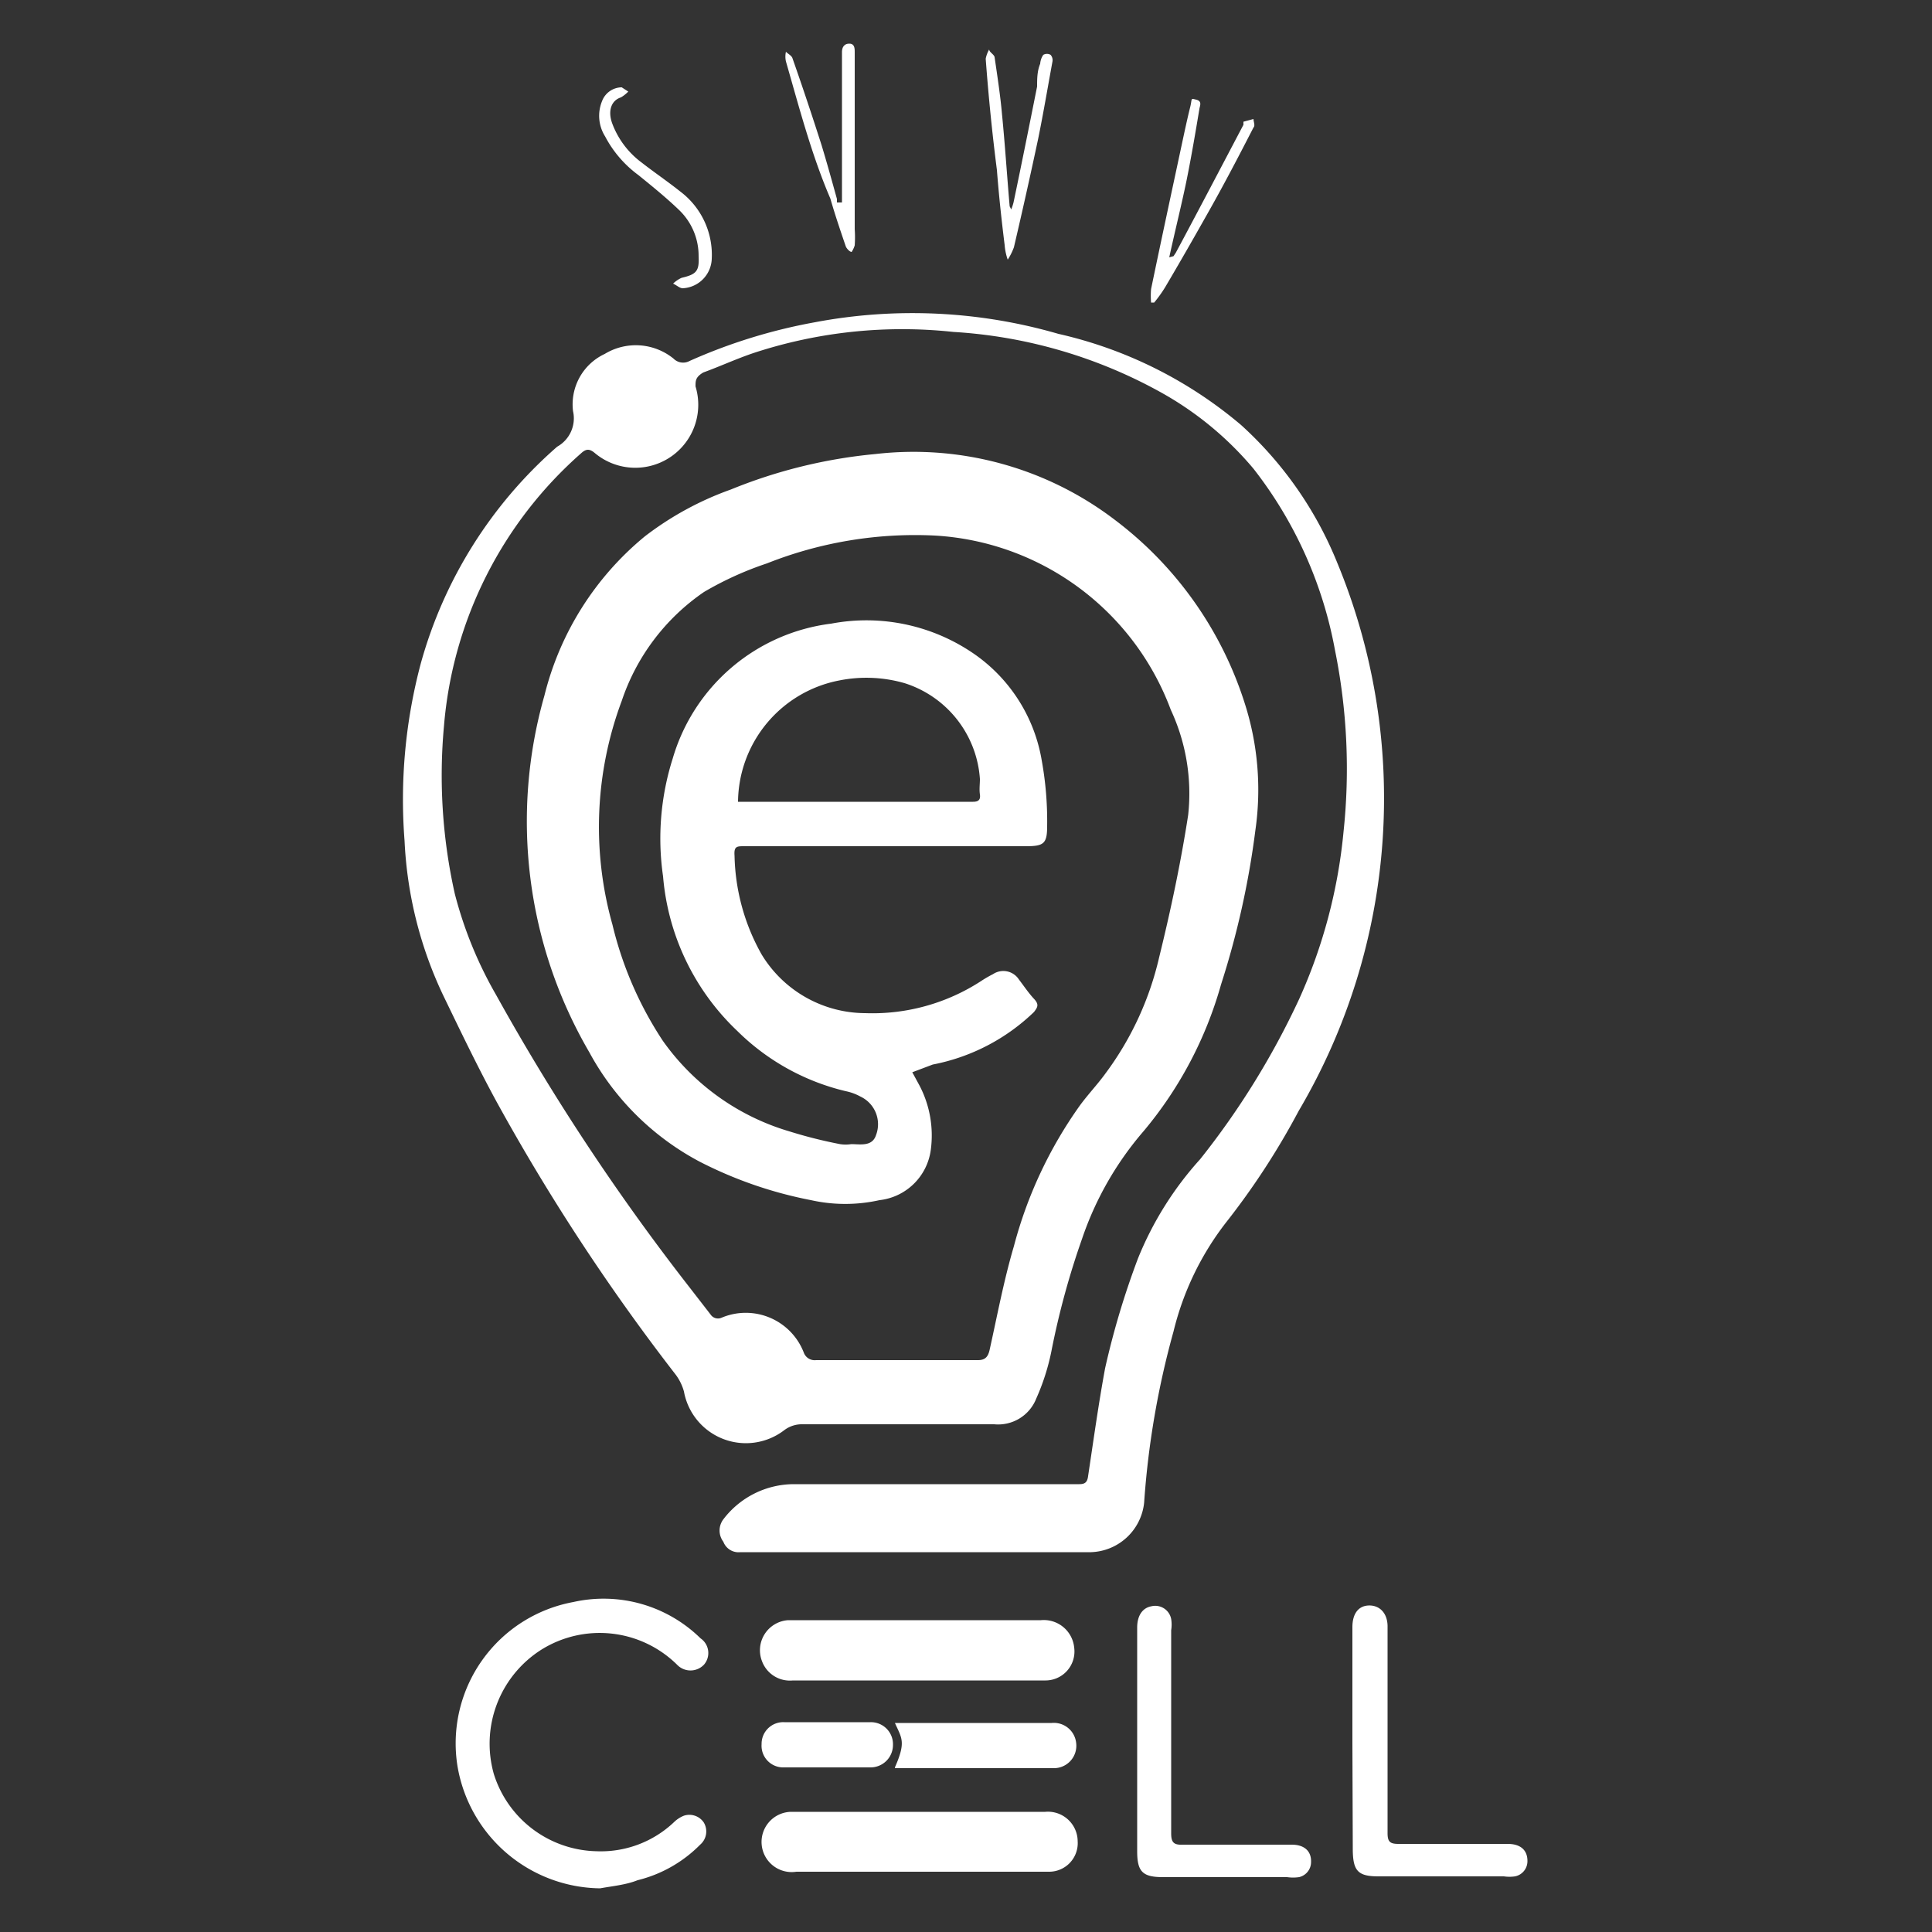<svg id="Layer_1" data-name="Layer 1" xmlns="http://www.w3.org/2000/svg" viewBox="0 0 50 50"><rect x="0" y="0" width="50" height="50" fill="#333333" stroke="none"/><defs><style>.cls-1{fill:#fff;}</style></defs><title>logo</title><path class="cls-1" d="M23.61,27.75l.19.35a2.79,2.79,0,0,1,.29,1.65,1.51,1.51,0,0,1-1.33,1.31,4.07,4.07,0,0,1-1.77,0,10.75,10.75,0,0,1-2.89-1,6.94,6.94,0,0,1-2.85-2.83A11.86,11.86,0,0,1,14.09,18a7.74,7.74,0,0,1,2.6-4.12,8.12,8.12,0,0,1,2.22-1.21,13.12,13.12,0,0,1,3.75-.92,8.59,8.59,0,0,1,6.2,1.71,9.57,9.57,0,0,1,3.35,4.73,7.33,7.33,0,0,1,.28,3.29,22.11,22.11,0,0,1-.89,4,10.19,10.19,0,0,1-2,3.79A8.37,8.37,0,0,0,28,32.07a20.71,20.71,0,0,0-.79,2.9,5.78,5.78,0,0,1-.39,1.22,1.06,1.06,0,0,1-1.09.67l-4.95,0a.76.76,0,0,0-.48.15,1.63,1.63,0,0,1-2.6-1,1.32,1.32,0,0,0-.21-.43,54.14,54.14,0,0,1-4.64-7.07c-.49-.9-.93-1.82-1.38-2.75a10.43,10.43,0,0,1-1-4,13.68,13.68,0,0,1,.42-4.59,11.52,11.52,0,0,1,3.53-5.61v0a.84.84,0,0,0,.41-.92,1.44,1.44,0,0,1,.82-1.48,1.55,1.55,0,0,1,1.78.12.35.35,0,0,0,.42.06,14.12,14.12,0,0,1,3.24-1,13.56,13.56,0,0,1,6.3.3A11.09,11.09,0,0,1,32.12,11a9.73,9.73,0,0,1,2.49,3.57,15.93,15.93,0,0,1-1,14.18,19.25,19.25,0,0,1-1.89,2.9,7.47,7.47,0,0,0-1.35,2.81,22.2,22.2,0,0,0-.76,4.43,1.43,1.43,0,0,1-1.37,1.28H21.41c-.75,0-1.5,0-2.25,0a.42.42,0,0,1-.44-.27.48.48,0,0,1,0-.58,2.3,2.3,0,0,1,1.81-.91l5.87,0,1.53,0c.15,0,.21-.05.23-.21.14-.93.27-1.87.44-2.79a21.12,21.12,0,0,1,.85-2.84A8.66,8.66,0,0,1,31.06,30a20.54,20.54,0,0,0,2.56-4.14,13.62,13.62,0,0,0,1.15-4.33,15.44,15.44,0,0,0-.22-4.7,10.78,10.78,0,0,0-2.11-4.7,8.54,8.54,0,0,0-2.44-2,12.62,12.62,0,0,0-5.33-1.54,12.31,12.31,0,0,0-5.15.54c-.45.15-.88.35-1.32.51C18,9.76,18,9.85,18,10a1.63,1.63,0,0,1-2.6,1.73c-.14-.12-.23-.12-.36,0a10.55,10.55,0,0,0-3.55,7.06,14,14,0,0,0,.28,4.34,10.47,10.47,0,0,0,1.07,2.62,58.31,58.31,0,0,0,5,7.56l.55.71a.23.23,0,0,0,.29.08A1.61,1.61,0,0,1,20.8,35a.3.3,0,0,0,.32.2c1.4,0,2.79,0,4.19,0,.19,0,.26-.09.3-.26.2-.9.37-1.81.63-2.69a11.17,11.17,0,0,1,1.7-3.63c.21-.29.46-.55.67-.84A8.06,8.06,0,0,0,30,24.77c.3-1.22.56-2.45.75-3.68a5.13,5.13,0,0,0-.45-2.72,6.94,6.94,0,0,0-6.11-4.51,10.39,10.39,0,0,0-4.34.72,8.57,8.57,0,0,0-1.63.74,5.55,5.55,0,0,0-2.13,2.82,9.32,9.32,0,0,0-.24,5.79,9.43,9.43,0,0,0,1.3,3,6.13,6.13,0,0,0,3.28,2.35,12,12,0,0,0,1.31.33.93.93,0,0,0,.29,0c.23,0,.54.07.64-.23a.79.79,0,0,0-.4-1,1.34,1.34,0,0,0-.38-.14,5.94,5.94,0,0,1-2.81-1.56,6.22,6.22,0,0,1-1.92-4,6.84,6.84,0,0,1,.25-3.05,4.9,4.9,0,0,1,4.1-3.49,4.9,4.9,0,0,1,3.78.84,4.2,4.2,0,0,1,1.67,2.7,8.8,8.8,0,0,1,.14,1.7c0,.46-.09.52-.56.52H19.26c-.19,0-.27,0-.25.25a5.42,5.42,0,0,0,.7,2.55,3.15,3.15,0,0,0,2.68,1.52,5.16,5.16,0,0,0,3-.83,3.14,3.14,0,0,1,.31-.18.48.48,0,0,1,.67.14c.13.17.25.35.39.5s.09.22,0,.34a5.18,5.18,0,0,1-2.62,1.36Zm-4.51-7,.13,0h5.95c.14,0,.2-.05.18-.19s0-.26,0-.4a2.8,2.8,0,0,0-1.95-2.48,3.58,3.58,0,0,0-1.69-.07A3.23,3.23,0,0,0,19.1,20.75Z"/><path class="cls-1" d="M15.53,48.87a3.79,3.79,0,0,1-3.69-3.16,3.72,3.72,0,0,1,3-4.25,3.58,3.58,0,0,1,3.29.94.46.46,0,0,1,.09.68.48.48,0,0,1-.7,0A2.85,2.85,0,0,0,14,42.7a2.88,2.88,0,0,0-1.22,3.21,2.85,2.85,0,0,0,2.66,2,2.75,2.75,0,0,0,2-.75.78.78,0,0,1,.26-.17.45.45,0,0,1,.51.17.45.45,0,0,1-.09.58,3.42,3.42,0,0,1-1.62.92C16.2,48.78,15.86,48.81,15.53,48.87Z"/><path class="cls-1" d="M23.73,43.49H20.52a.77.77,0,0,1-.8-.5.78.78,0,0,1,.68-1.06h6.54a.79.79,0,0,1,.86.71.75.75,0,0,1-.76.85H23.73Z"/><path class="cls-1" d="M23.83,48.44H20.61a.78.78,0,1,1-.15-1.55h6.59a.77.77,0,0,1,.84.76.74.74,0,0,1-.73.79c-.42,0-.84,0-1.26,0Z"/><path class="cls-1" d="M29.43,45.12v-3c0-.31.14-.51.37-.55a.42.42,0,0,1,.51.33.92.92,0,0,1,0,.29c0,1.75,0,3.5,0,5.26,0,.22.06.3.29.29.94,0,1.89,0,2.83,0,.33,0,.51.17.5.45a.4.4,0,0,1-.31.39,1.09,1.09,0,0,1-.31,0H30.1c-.53,0-.67-.14-.67-.67Z"/><path class="cls-1" d="M35,45.11c0-1,0-2,0-3,0-.34.15-.55.42-.56s.48.18.49.52v1.1c0,1.42,0,2.85,0,4.27,0,.22.06.28.28.28.94,0,1.89,0,2.83,0,.33,0,.51.16.51.44a.4.4,0,0,1-.32.4,1,1,0,0,1-.29,0H35.67c-.52,0-.65-.14-.66-.66Z"/><path class="cls-1" d="M23.16,45.74c.29-.66.18-.75,0-1.15l.17,0h3.89a.58.58,0,0,1,.63.51.58.58,0,0,1-.59.66H23.16Z"/><path class="cls-1" d="M21.43,44.57h1.1a.57.57,0,0,1,.58.59.58.58,0,0,1-.59.58H20.29a.56.56,0,0,1-.58-.6.56.56,0,0,1,.59-.57Z"/><path class="cls-1" d="M26.17,5.42a1.24,1.24,0,0,0,.06-.18c.21-1,.41-2,.61-3,0-.19,0-.4.08-.59A.46.46,0,0,1,27,1.42a.19.19,0,0,1,.19,0,.21.21,0,0,1,.05.16c-.12.65-.23,1.31-.37,2q-.3,1.41-.63,2.82a1.59,1.59,0,0,1-.16.32A1.48,1.48,0,0,1,26,6.34c-.08-.64-.15-1.29-.2-1.94Q25.62,3,25.51,1.52a.78.78,0,0,1,.09-.24c0,.07.13.13.14.2.07.48.15,1,.19,1.46.08.8.13,1.6.2,2.4Z"/><path class="cls-1" d="M30.37,6.63l.06-.09c.59-1.1,1.17-2.21,1.75-3.31,0,0,0-.07,0-.08l.26-.07c0,.07.05.17,0,.22-.37.72-.74,1.43-1.14,2.14s-.76,1.34-1.15,2a3.48,3.48,0,0,1-.28.39l-.08,0a2,2,0,0,1,0-.35c.28-1.35.57-2.69.85-4,.05-.23.1-.46.16-.7s0-.24.16-.2.09.16.08.24c-.1.6-.2,1.19-.32,1.79s-.31,1.36-.46,2.05Z"/><path class="cls-1" d="M21.79,5.24c0-.07,0-.14,0-.21l0-3.28c0-.13,0-.27,0-.4s.06-.22.19-.22.14.11.14.21c0,1.53,0,3.06,0,4.59a3,3,0,0,1,0,.42.65.65,0,0,1-.08.17c-.05,0-.13-.09-.15-.14-.14-.41-.28-.82-.4-1.24C21,4,20.68,2.77,20.34,1.59a.57.57,0,0,1,0-.25c.06.06.15.1.17.17.26.74.51,1.49.75,2.24.14.46.27.93.4,1.4l0,.09Z"/><path class="cls-1" d="M16.09,2.26l.17.11a.9.9,0,0,1-.19.15c-.25.08-.35.35-.22.69a2.23,2.23,0,0,0,.76,1c.32.25.66.48,1,.75a2.05,2.05,0,0,1,.81,1.74.79.79,0,0,1-.75.76c-.08,0-.16-.08-.25-.12a.78.78,0,0,1,.22-.15c.38-.09.46-.17.44-.56a1.64,1.64,0,0,0-.49-1.18c-.33-.32-.7-.62-1.07-.92a2.93,2.93,0,0,1-.86-1,1,1,0,0,1-.08-.91A.55.55,0,0,1,16.09,2.26Z"/></svg>